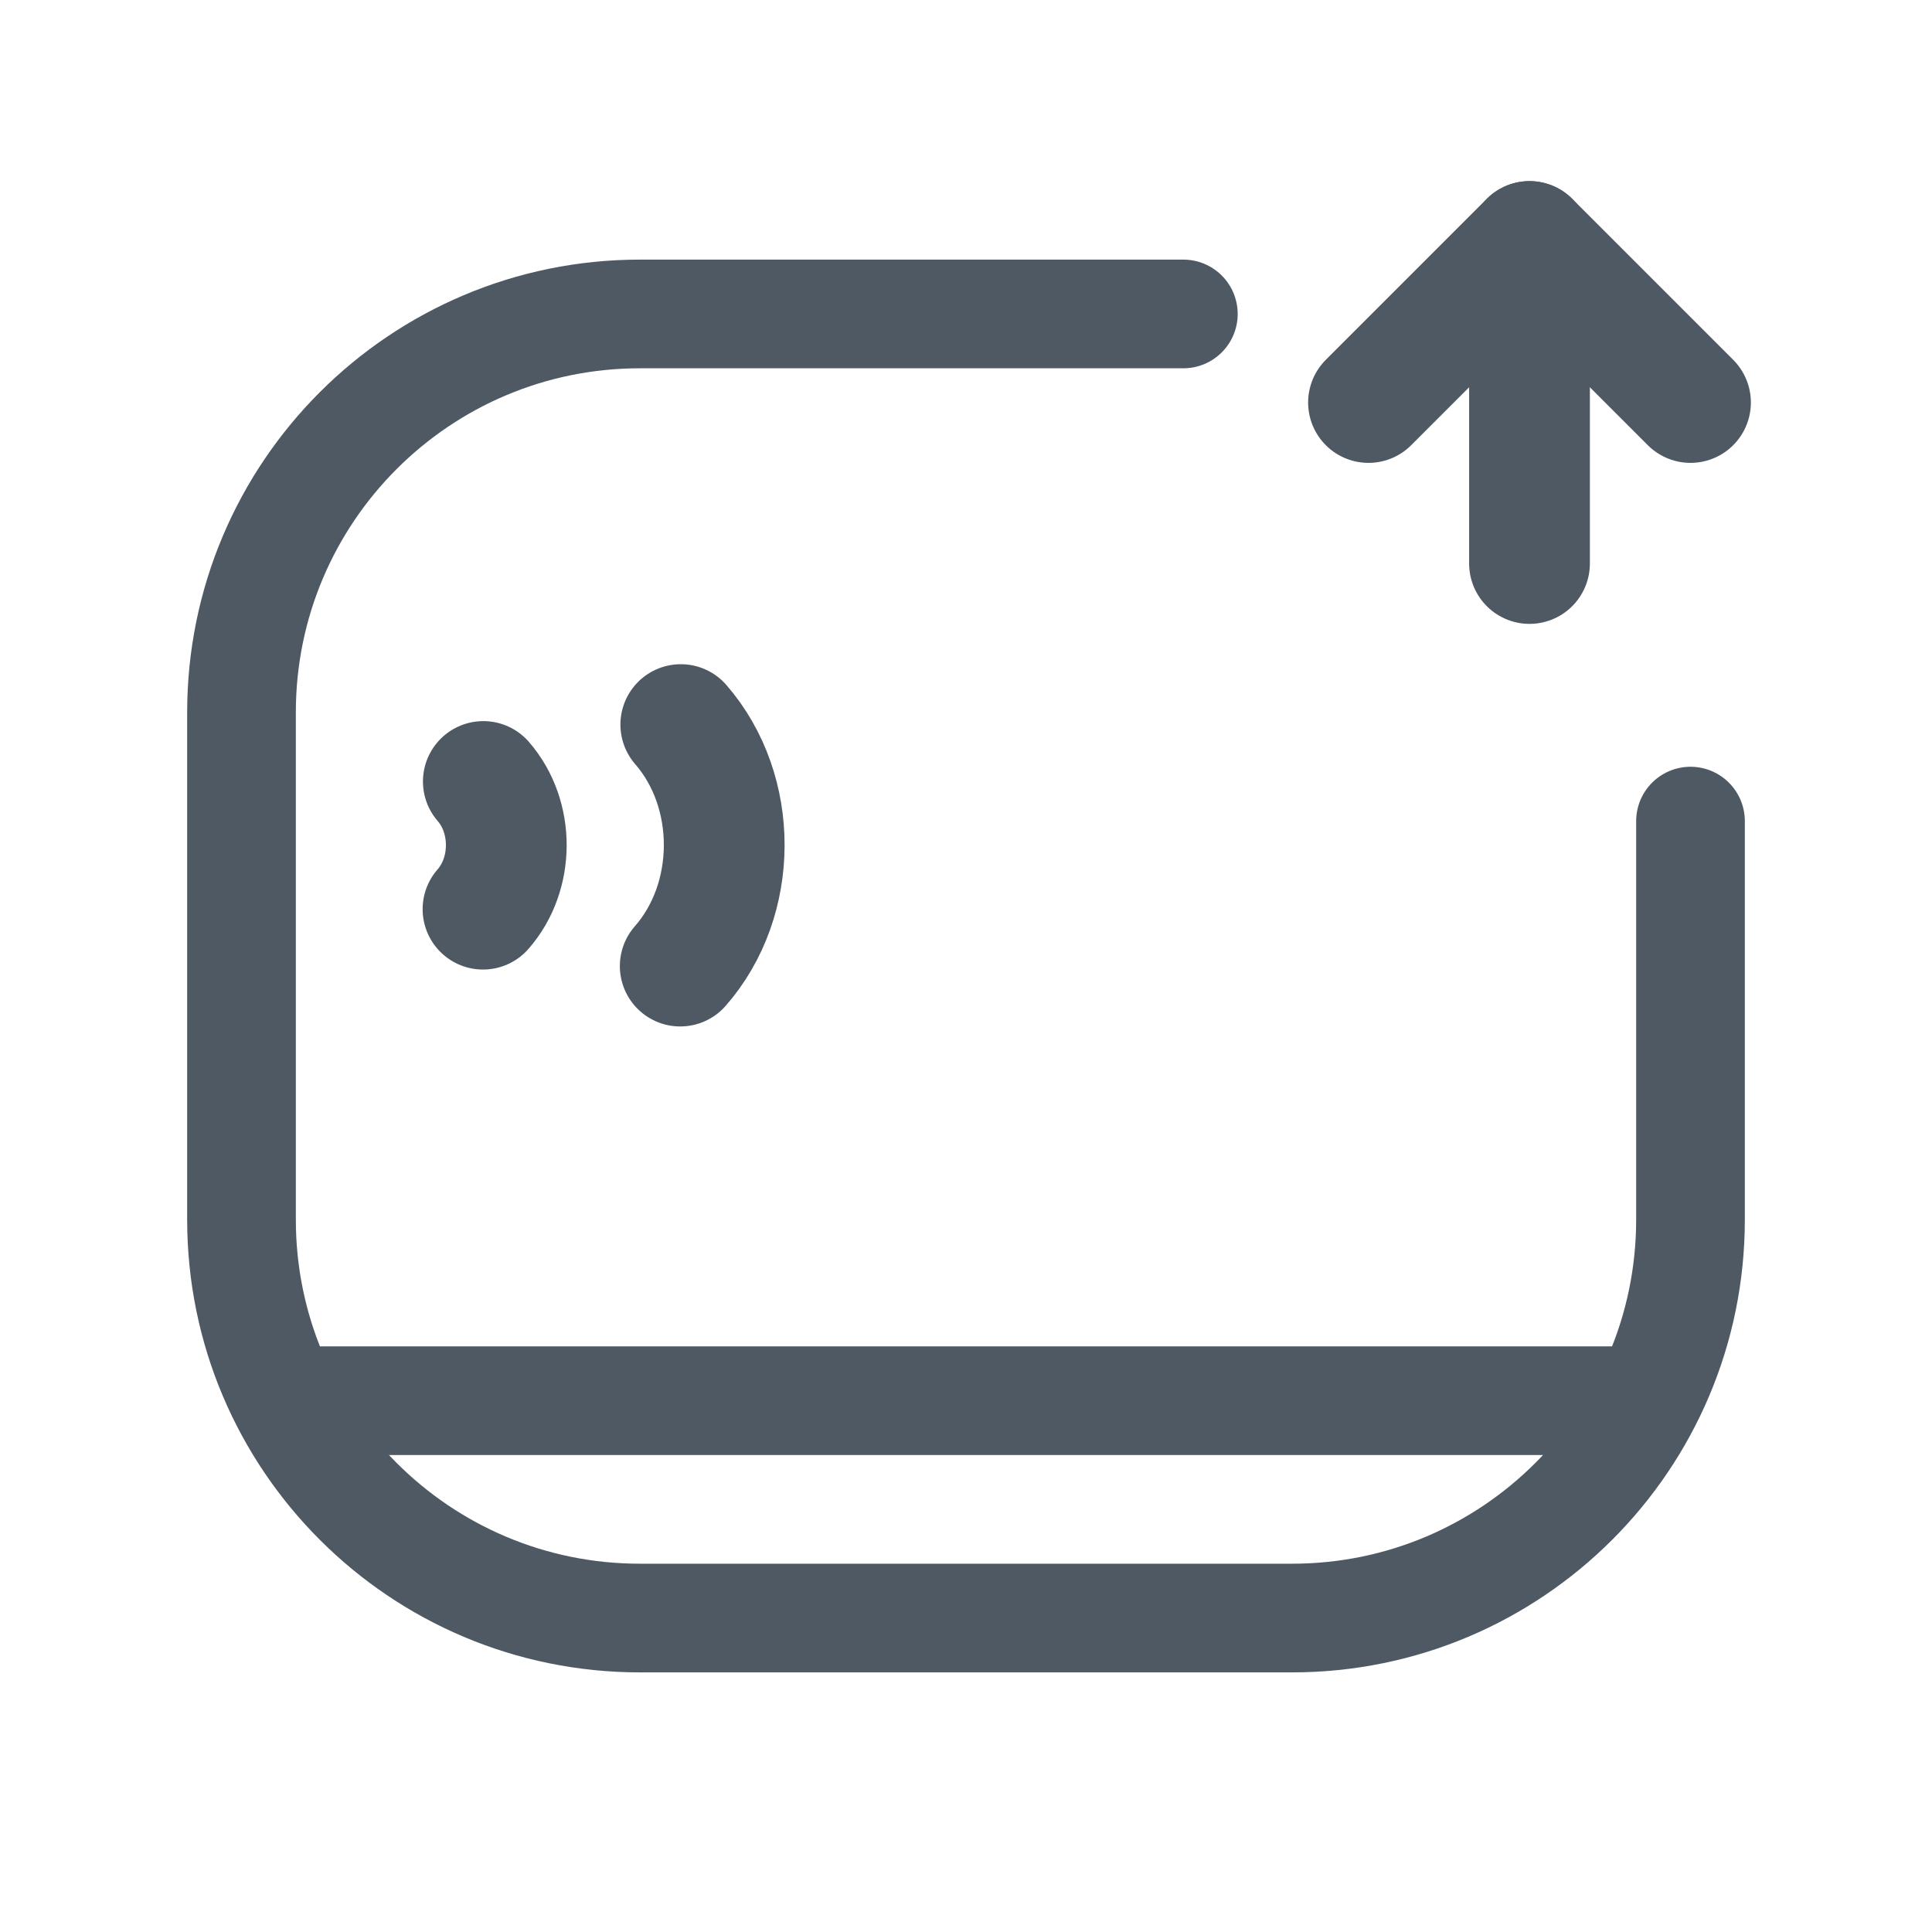 <svg width="24" height="24" viewBox="0 0 24 24" fill="none" xmlns="http://www.w3.org/2000/svg">
<path d="M14.7 3.9H7.95C5.216 3.9 3 6.116 3 8.85V15.15C3 17.884 5.216 20.1 7.95 20.1H16.05C18.784 20.1 21 17.884 21 15.15V10.2" stroke="#4E5964" stroke-width="1.35" stroke-linecap="round"/>
<path d="M17 5L19 3L21 5" stroke="#4E5964" stroke-width="1.5" stroke-linecap="round" stroke-linejoin="round"/>
<path d="M19 7V3" stroke="#4E5964" stroke-width="1.5" stroke-linecap="round" stroke-linejoin="round"/>
<path d="M8.457 9.001C9.179 9.831 9.176 11.174 8.45 12.001" stroke="#4E5964" stroke-width="1.5" stroke-linecap="round" stroke-linejoin="round"/>
<path d="M6.004 9.708C6.386 10.147 6.384 10.857 6 11.294" stroke="#4E5964" stroke-width="1.5" stroke-linecap="round" stroke-linejoin="round"/>
<path d="M3.9 17.4L20.1 17.4" stroke="#4E5964" stroke-width="1.35" stroke-linecap="round"/>
</svg>
